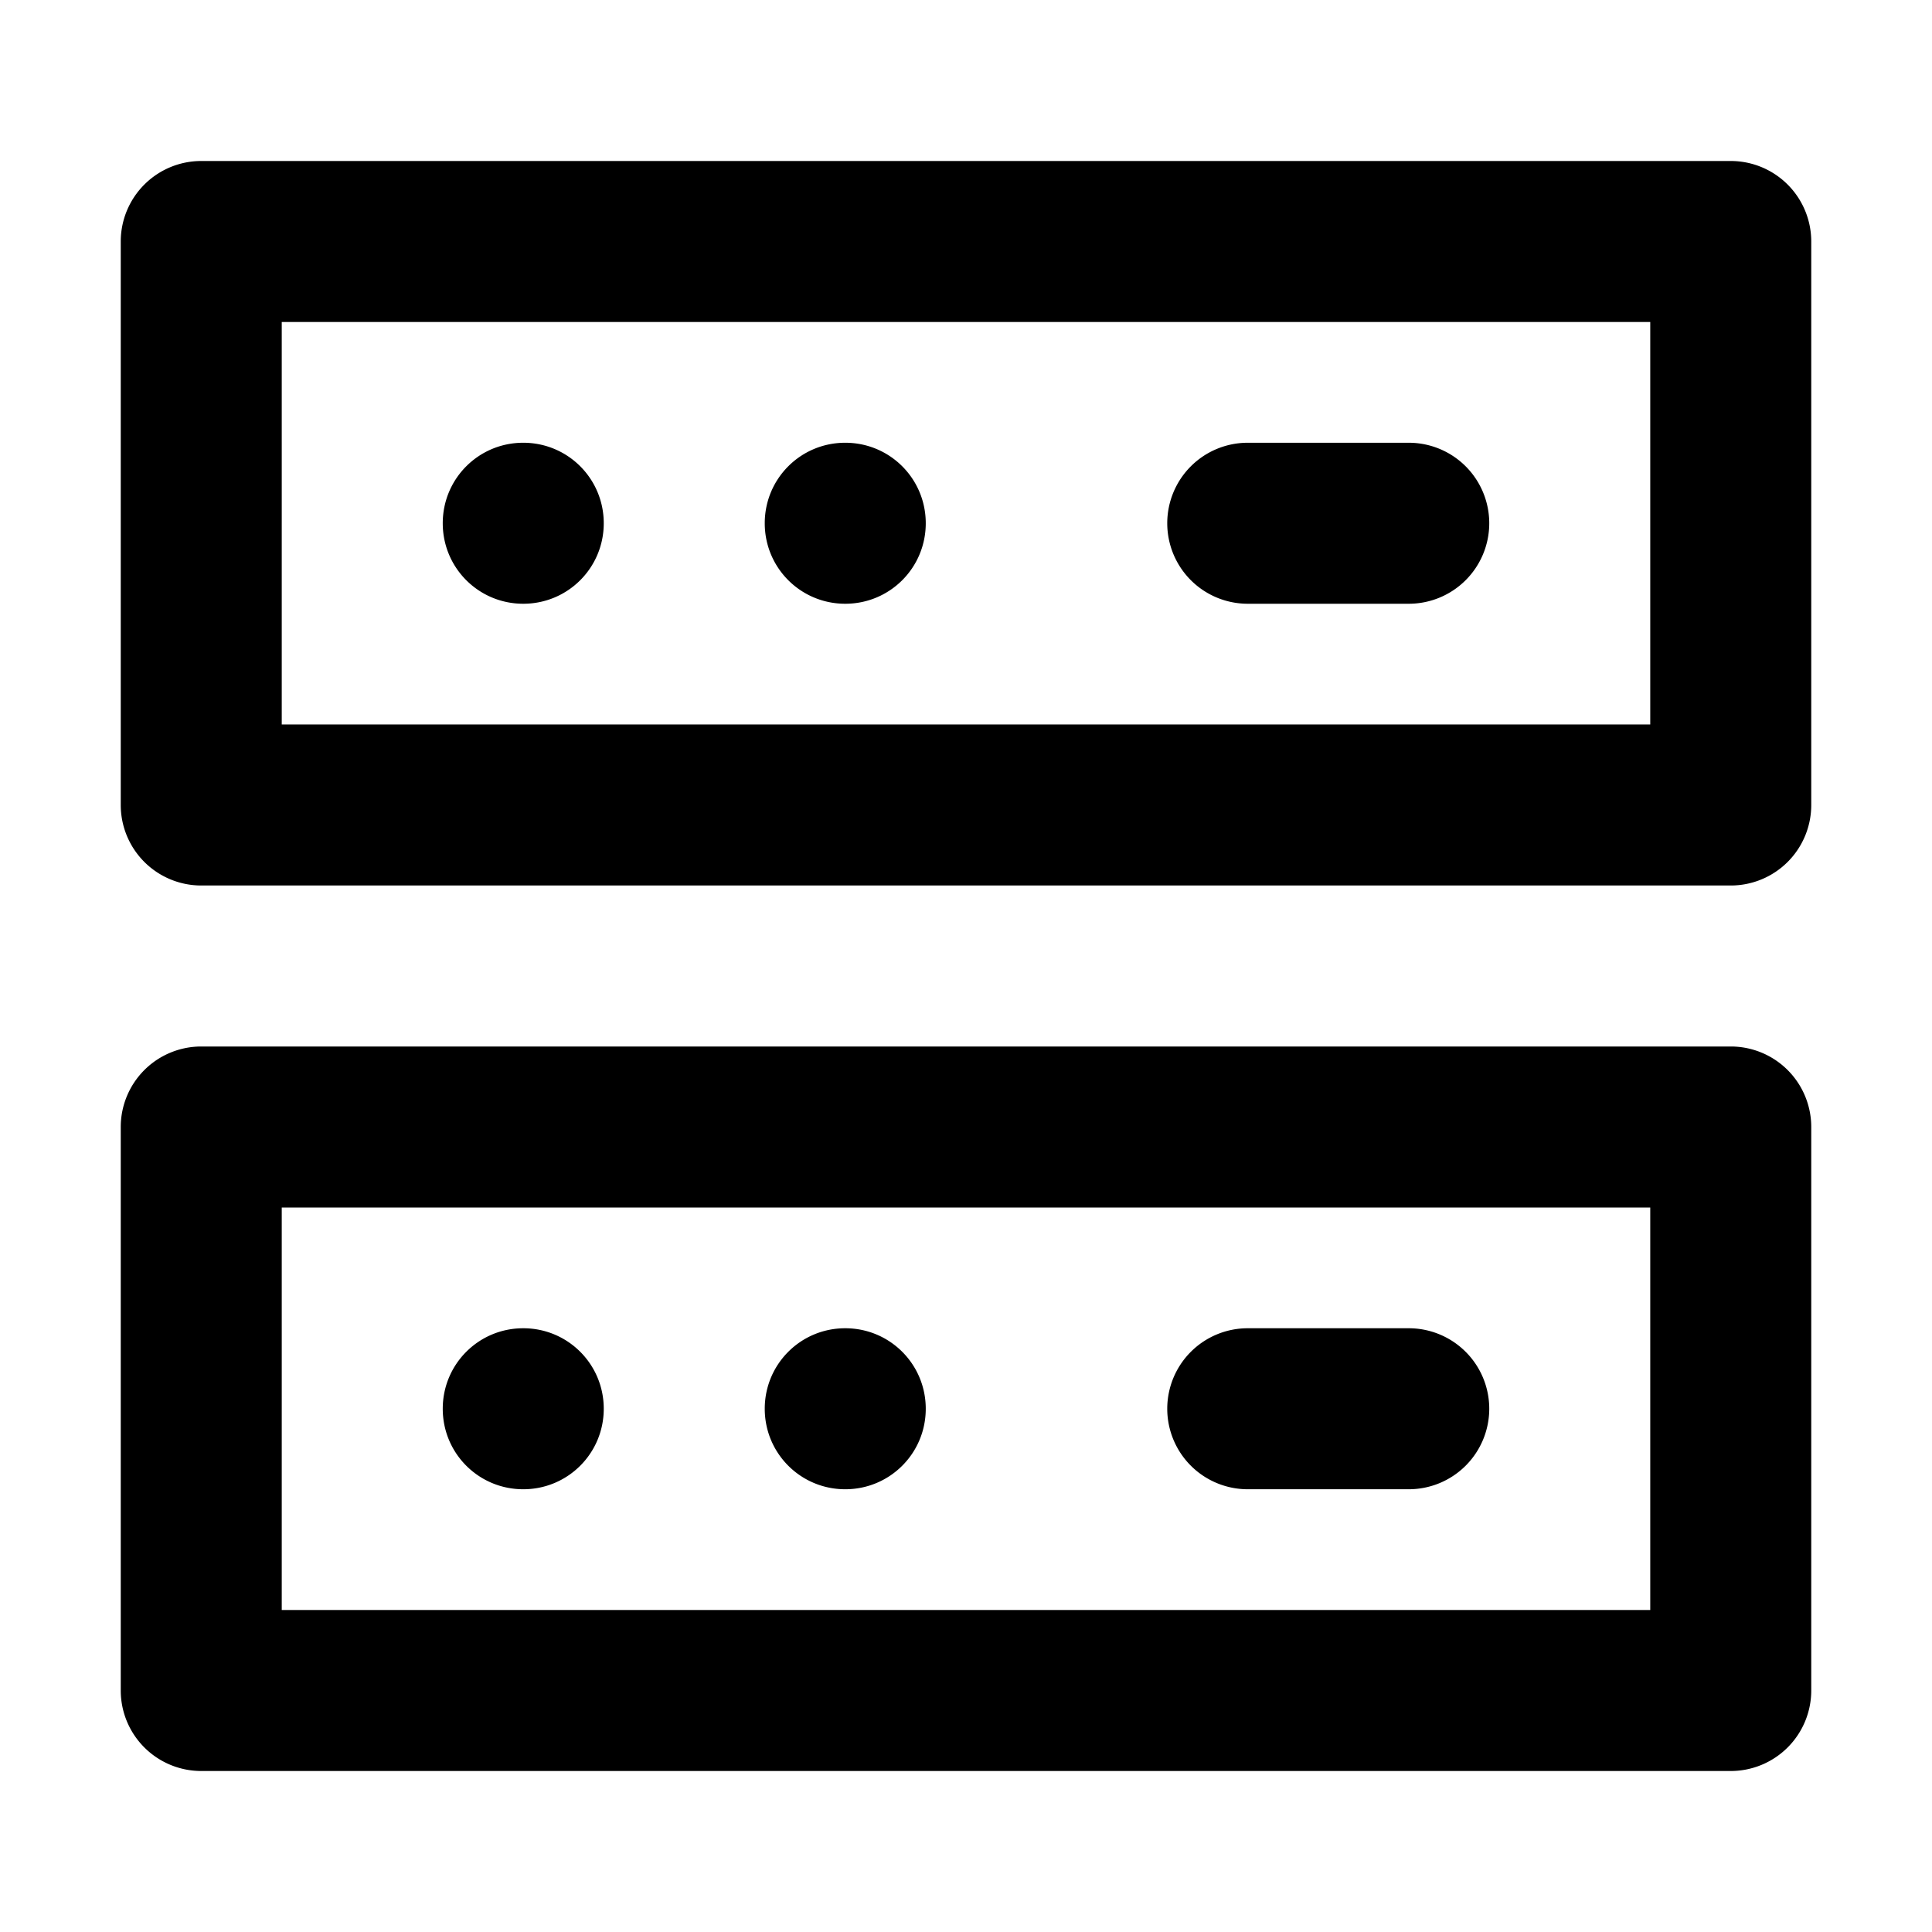 <svg xmlns="http://www.w3.org/2000/svg" width="48" height="48" viewBox="0 0 48 48"><path d="M5 4a2 2 0 0 0-2 2v14a2 2 0 0 0 2 2h38a2 2 0 0 0 2-2V6a2 2 0 0 0-2-2zm2 4h34v10H7zm6 3c-1.108 0-2 .892-2 2s.892 2 2 2 2-.892 2-2-.892-2-2-2zm8 0c-1.108 0-2 .892-2 2s.892 2 2 2 2-.892 2-2-.892-2-2-2zm10 0a2 2 0 0 0-2 2 2 2 0 0 0 2 2h4a2 2 0 0 0 2-2 2 2 0 0 0-2-2zM5 26a2 2 0 0 0-2 2v14a2 2 0 0 0 2 2h38a2 2 0 0 0 2-2V28a2 2 0 0 0-2-2zm2 4h34v10H7zm6 3c-1.108 0-2 .892-2 2s.892 2 2 2 2-.892 2-2-.892-2-2-2zm8 0c-1.108 0-2 .892-2 2s.892 2 2 2 2-.892 2-2-.892-2-2-2zm10 0a2 2 0 0 0-2 2 2 2 0 0 0 2 2h4a2 2 0 0 0 2-2 2 2 0 0 0-2-2z"/></svg>